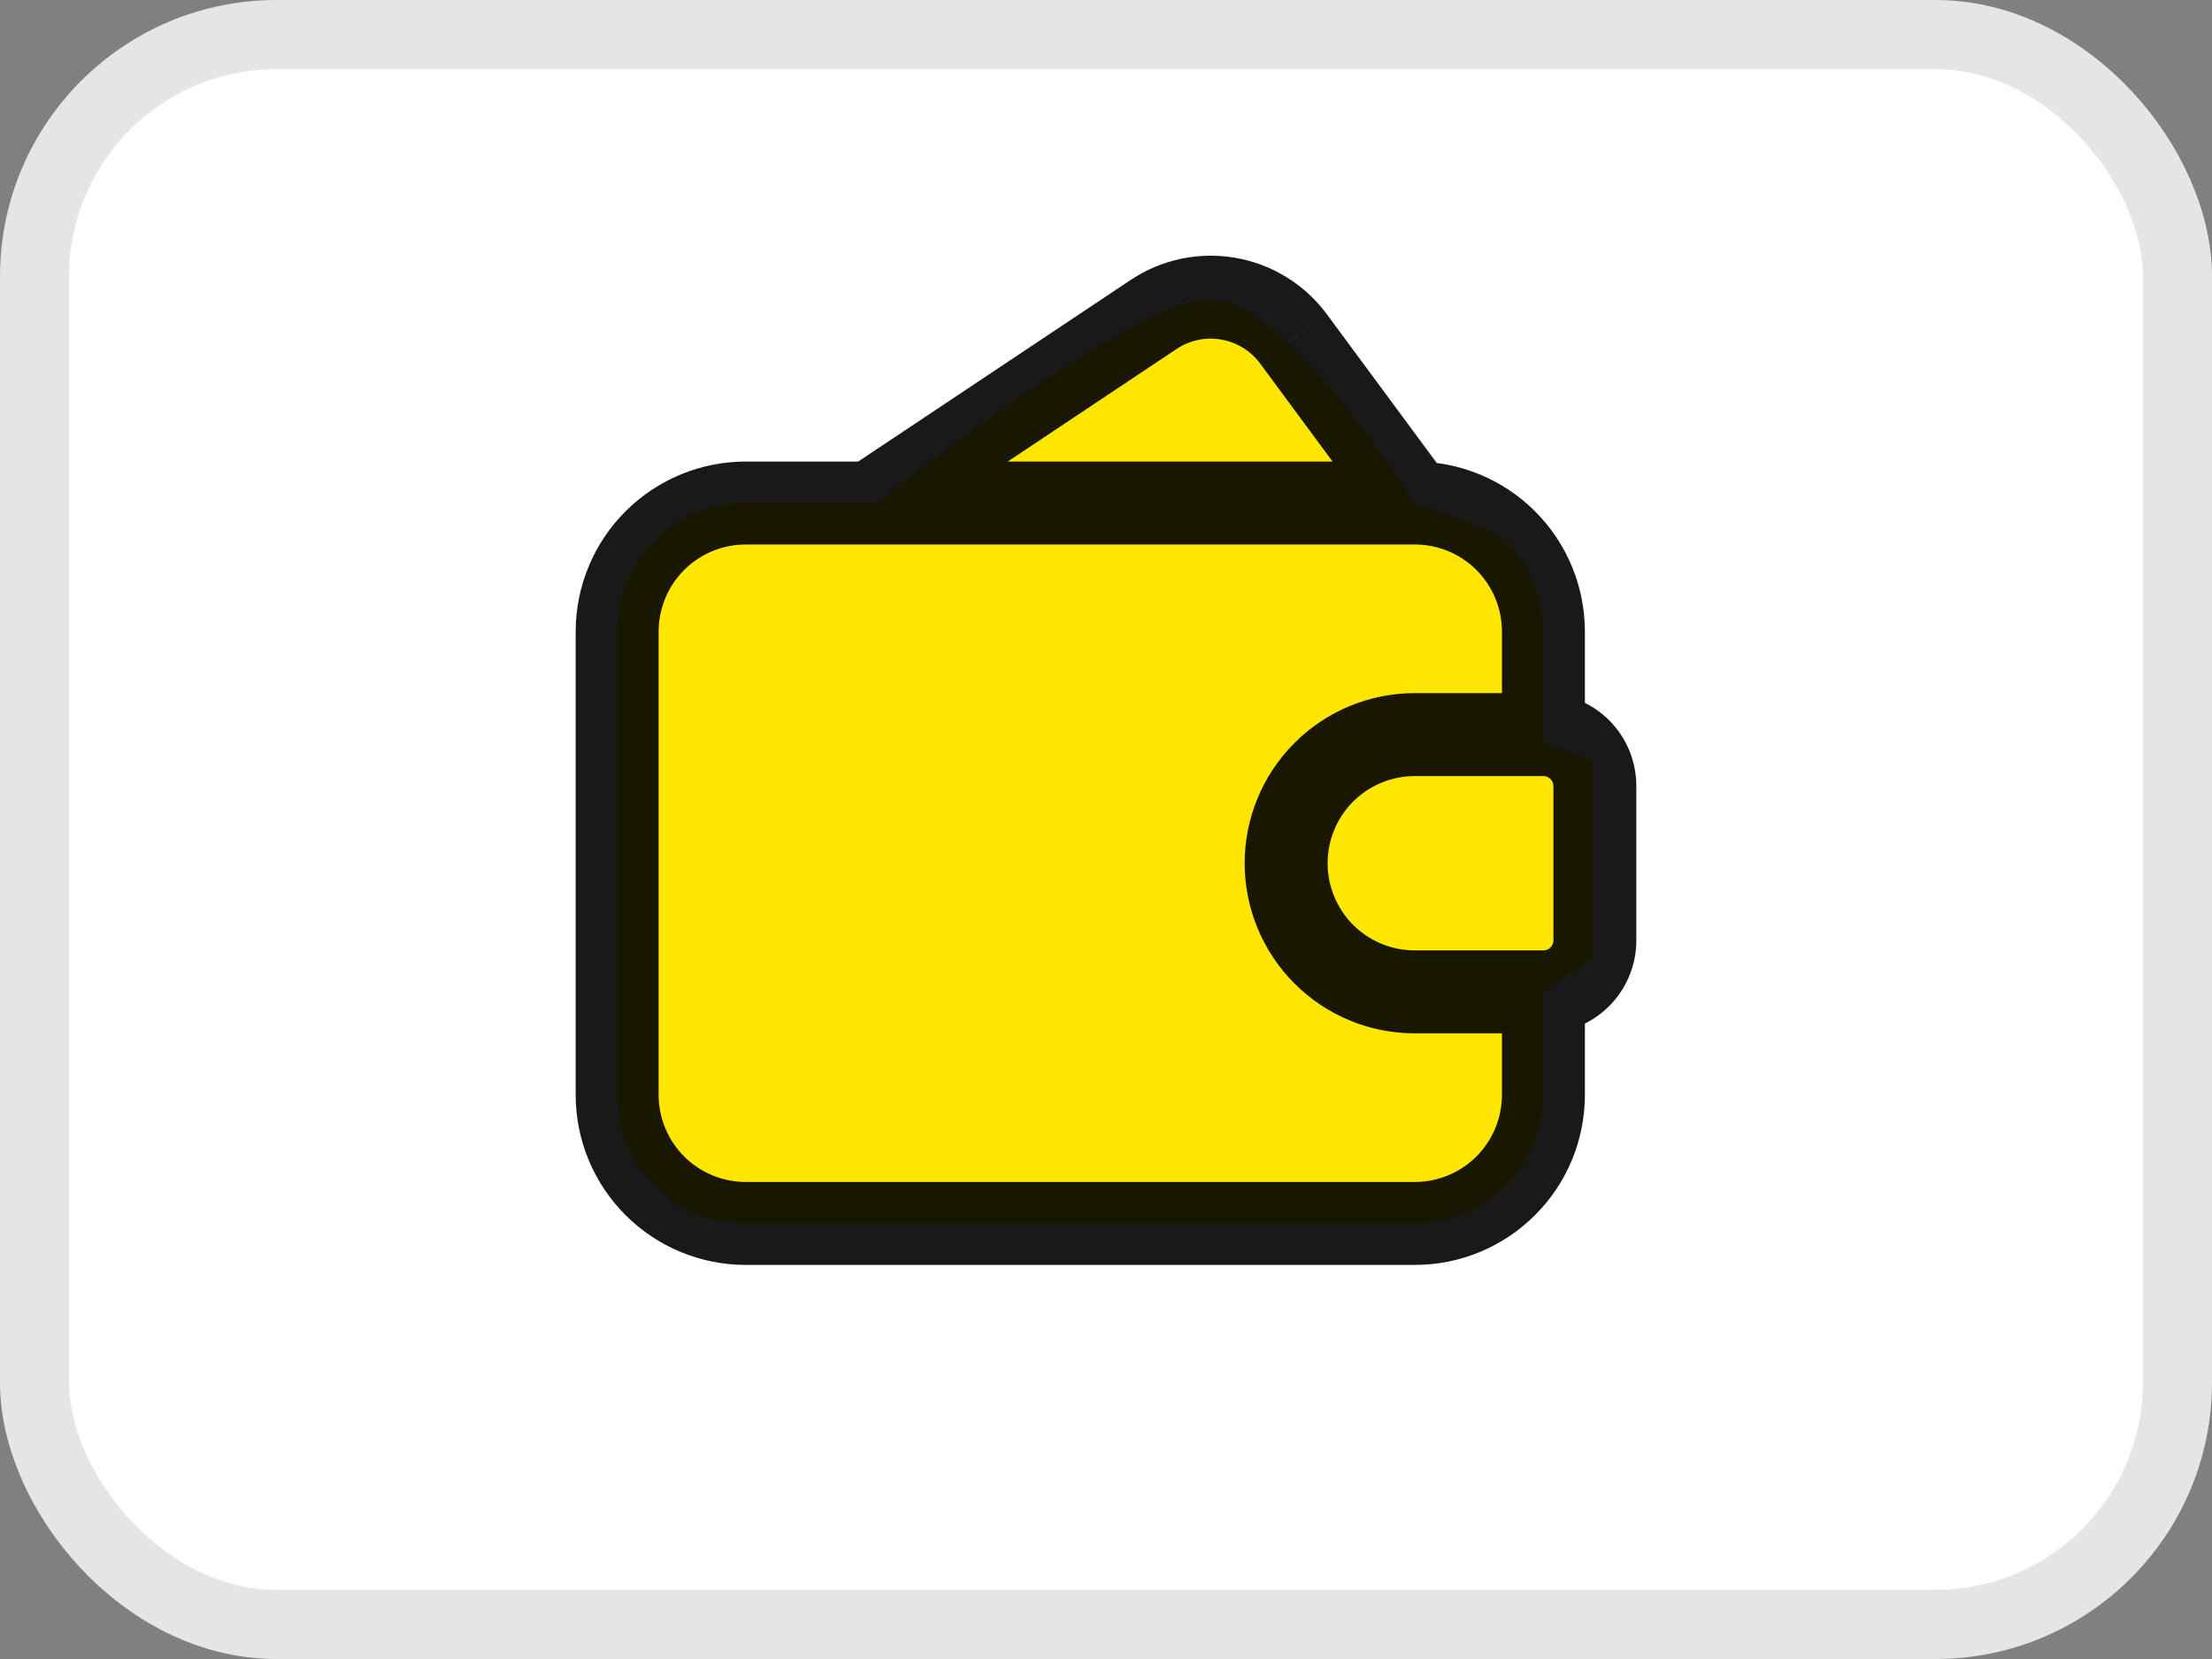 <svg width="32" height="24" viewBox="0 0 32 24" fill="none" xmlns="http://www.w3.org/2000/svg">
<rect x="0" y="0" width="32" height="24" fill="#808080" stroke="none"/>
<rect x="0.5" y="0.5" width="31" height="23" rx="3.5" fill="white"/>
<rect x="0.5" y="0.5" width="31" height="23" rx="3.5" stroke="#E5E5E5"/>
<path d="M22.328 14.349L23.038 13.859V11.005L22.328 10.749V9.138C22.328 8.645 22.132 8.171 21.783 7.822C21.627 7.666 20.467 7.277 20.467 7.277C20.467 7.277 18.606 4.302 17.482 4.329C16.358 4.357 12.672 7.277 12.672 7.277H10.789C10.295 7.277 9.822 7.473 9.473 7.822C9.124 8.171 8.928 8.645 8.928 9.138V15.838C8.928 16.332 9.124 16.805 9.473 17.154C9.822 17.503 10.295 17.7 10.789 17.7L20.467 17.7C20.96 17.7 21.434 17.503 21.783 17.154C22.132 16.805 22.328 16.332 22.328 15.838L22.328 14.349Z" fill="#FFE600"/>
<path d="M20.467 17.699V18.299V17.699ZM20.467 7.277V7.877V7.277ZM18.706 4.894L19.189 4.538L19.186 4.534L18.706 4.894ZM16.689 4.549L16.357 4.05V4.05L16.689 4.549ZM12.265 6.777C11.989 6.961 11.915 7.334 12.098 7.609C12.282 7.885 12.655 7.96 12.931 7.776L12.265 6.777ZM20.467 10.627V11.227V10.627ZM20.467 14.349L20.467 13.749H20.467V14.349ZM18.606 12.488H19.206H18.606ZM10.789 7.277L10.789 6.677H10.789V7.277ZM8.928 9.138H8.328H8.928ZM10.789 17.699L10.789 17.099H10.789V17.699ZM22.328 15.838L21.728 15.838V15.838H22.328ZM19.186 4.534C18.866 4.107 18.394 3.819 17.868 3.729L17.665 4.912C17.889 4.95 18.09 5.073 18.226 5.254L19.186 4.534ZM17.868 3.729C17.342 3.639 16.801 3.753 16.357 4.05L17.022 5.048C17.211 4.922 17.441 4.873 17.665 4.912L17.868 3.729ZM16.357 4.05L12.265 6.777L12.931 7.776L17.022 5.048L16.357 4.05ZM20.467 11.227H22.328V10.027H20.467V11.227ZM22.328 11.227C22.366 11.227 22.403 11.242 22.43 11.269L23.279 10.42C23.026 10.168 22.685 10.027 22.328 10.027V11.227ZM22.43 11.269C22.457 11.296 22.473 11.333 22.473 11.371H23.672C23.672 11.014 23.531 10.673 23.279 10.42L22.43 11.269ZM22.473 11.371V13.604H23.672V11.371H22.473ZM22.473 13.604C22.473 13.643 22.457 13.68 22.43 13.707L23.279 14.555C23.531 14.303 23.672 13.961 23.672 13.604H22.473ZM22.43 13.707C22.403 13.734 22.366 13.749 22.328 13.749V14.949C22.685 14.949 23.026 14.807 23.279 14.555L22.43 13.707ZM22.328 13.749L20.467 13.749L20.467 14.949L22.328 14.949L22.328 13.749ZM20.467 13.749C20.132 13.749 19.812 13.616 19.575 13.38L18.727 14.228C19.188 14.69 19.814 14.949 20.467 14.949V13.749ZM19.575 13.38C19.339 13.143 19.206 12.822 19.206 12.488H18.006C18.006 13.14 18.265 13.767 18.727 14.228L19.575 13.38ZM19.206 12.488C19.206 12.153 19.339 11.832 19.575 11.596L18.727 10.748C18.265 11.209 18.006 11.835 18.006 12.488H19.206ZM19.575 11.596C19.812 11.36 20.132 11.227 20.467 11.227V10.027C19.814 10.027 19.188 10.286 18.727 10.748L19.575 11.596ZM22.928 10.627V9.138H21.728V10.627H22.928ZM22.928 9.138C22.928 8.485 22.669 7.859 22.207 7.397L21.359 8.246C21.595 8.482 21.728 8.803 21.728 9.138H22.928ZM22.207 7.397C21.746 6.936 21.12 6.677 20.467 6.677V7.877C20.801 7.877 21.122 8.009 21.359 8.246L22.207 7.397ZM20.467 6.677L10.789 6.677L10.789 7.877L20.467 7.877V6.677ZM10.789 6.677C10.136 6.677 9.51 6.936 9.049 7.397L9.897 8.246C10.134 8.009 10.454 7.877 10.789 7.877V6.677ZM9.049 7.397C8.587 7.859 8.328 8.485 8.328 9.138H9.528C9.528 8.803 9.661 8.482 9.897 8.246L9.049 7.397ZM8.328 9.138V15.838H9.528V9.138H8.328ZM8.328 15.838C8.328 16.491 8.587 17.117 9.049 17.578L9.897 16.73C9.661 16.493 9.528 16.172 9.528 15.838H8.328ZM9.049 17.578C9.51 18.04 10.136 18.299 10.789 18.299V17.099C10.454 17.099 10.134 16.966 9.897 16.73L9.049 17.578ZM10.789 18.299L20.467 18.299V17.099L10.789 17.099L10.789 18.299ZM20.467 18.299C21.12 18.299 21.746 18.04 22.207 17.578L21.359 16.73C21.122 16.966 20.801 17.099 20.467 17.099V18.299ZM22.207 17.578C22.669 17.117 22.928 16.491 22.928 15.838H21.728C21.728 16.172 21.595 16.493 21.359 16.73L22.207 17.578ZM22.928 15.838L22.928 14.349L21.728 14.349L21.728 15.838L22.928 15.838ZM20.949 6.92L19.189 4.538L18.224 5.251L19.984 7.633L20.949 6.92Z" fill="black" fill-opacity="0.9"/>
</svg>
